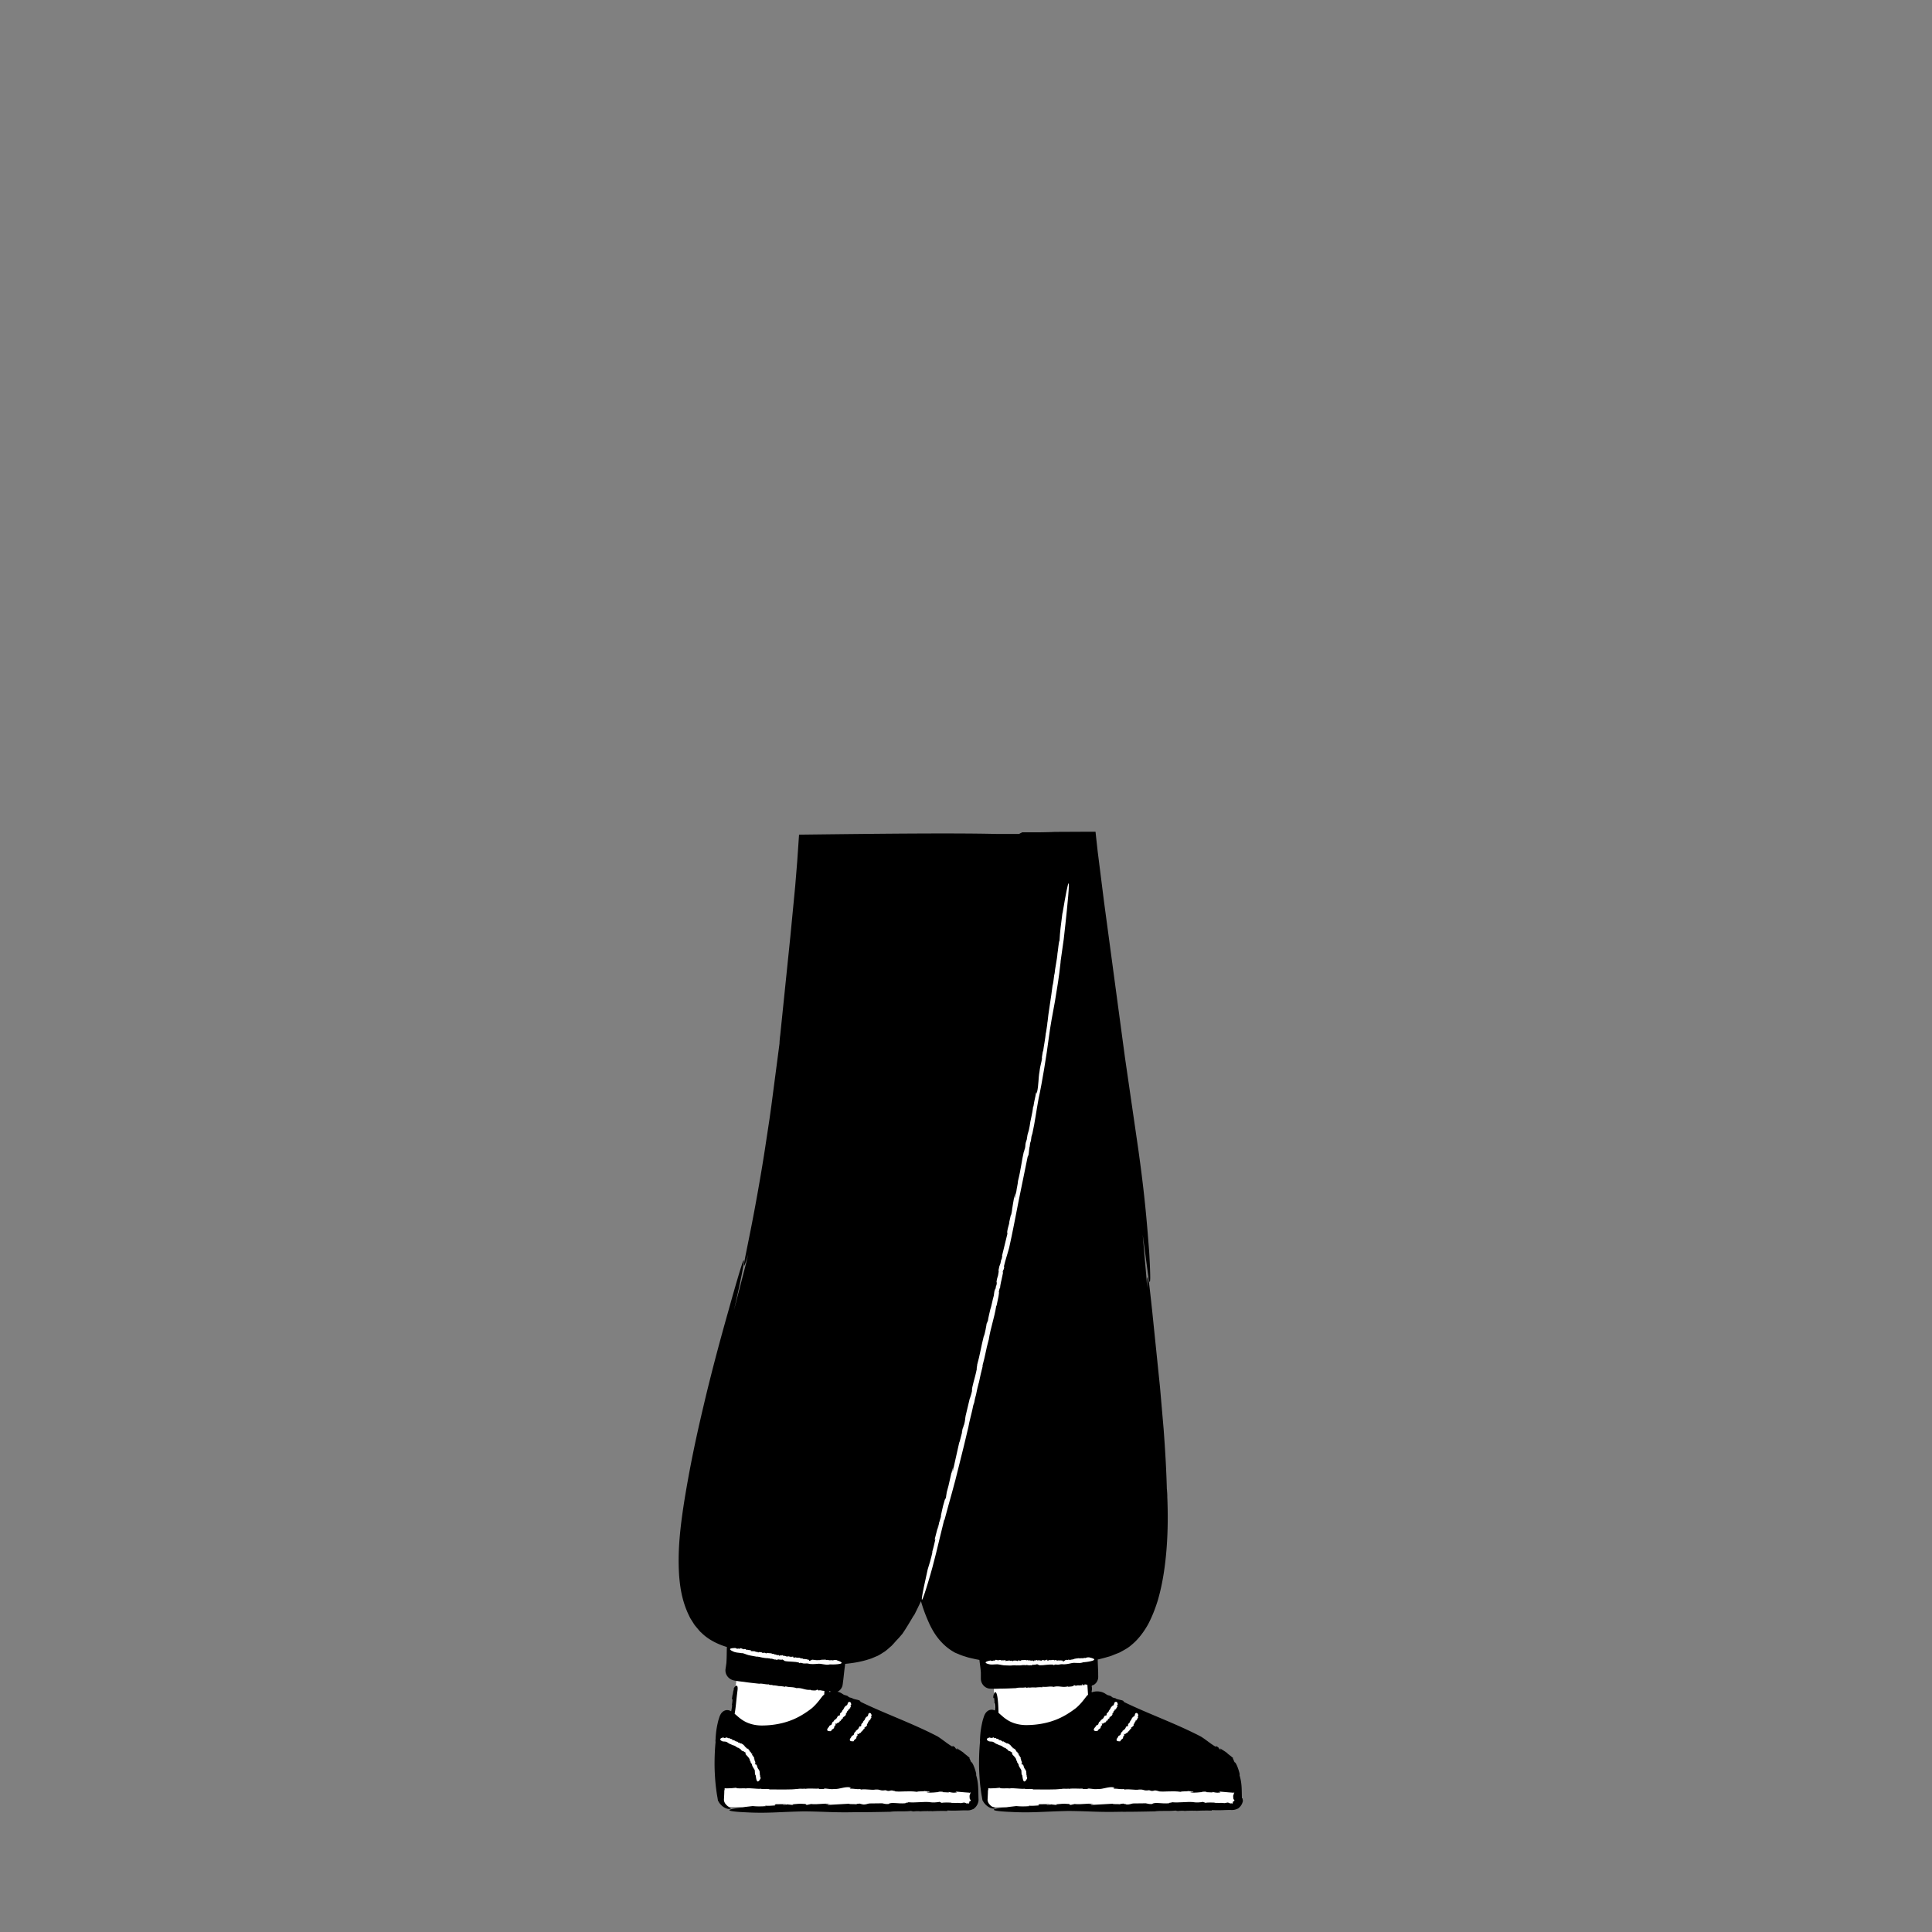 <svg xmlns="http://www.w3.org/2000/svg" xmlns:xlink="http://www.w3.org/1999/xlink" viewBox="0 0 480 480" xmlns:v="https://vecta.io/nano"><rect x="0" y="0" width="480" height="480" fill="#808080" stroke="none"/><path d="M247.18 428.08l-.37-12.37h23.62l.37 8.62c-.2 0-8.52 20.25-23.62 3.75zm-65.93.54l2.18-14.03 22.12 2.62-.6 12.3c-.1 0-11.9 18-23.7-.9z" fill="#fff"/><path d="M170.54 387.24l-.04 1.33c.04-.02.01-.36.04-1.33z"/><path d="M308.55 446.84l-.04-1.86c-.03-1.24-.1-2.52-.6-4.08.13.4.04-.2.08-.16-.33-1.47-1-3-1.26-2.9l-.25-.58-.15-.32c-.05-.13 0-.15-.01-.26-.05.04-.26-.14-.55-.4l-1-.77.34.2c-.66-.52-1.34-.93-2.03-1.35l.27.45c-1.03-.73-.12-.42-1.2-1l-.1.18c-1.5-.9-2.25-1.64-3.68-2.54-6.2-3.24-13.26-5.73-19.07-8.57l-.2-.25c-.03-.25-1.76-.4-1.9-.68l-.73-.2c-.18-.12-.57-.33-.2-.23-.64-.28-.67-.25-1.15-.4l-.63-.4c-.87-.53-2.12-.66-3.2-.28 0-.05-.01-.1-.01-.16 0 .05-.01.1-.01.17-.02.01-.03.01-.05.02v-.53l.07.13v-.95l-.07.13c.01-.2.04-.35.05-.5.18-.03.37-.1.55-.2.58-.37.97-1.05 1.02-1.73l.01-.25v-.15l-.01-.3v-.6l-.1-2.44-.02-.78c.83-.18 1.66-.4 2.5-.65.5-.12 1-.3 1.5-.52.5-.2 1-.38 1.5-.6.96-.54 1.97-1.03 2.8-1.77 1.74-1.4 3.1-3.22 4.2-5.16 1.04-1.97 1.84-4.04 2.48-6.16 1.22-4.25 1.82-8.63 2.15-12.93.32-4.3.33-8.55.16-12.63.01-.27-.01-.74-.04-1.15-.02-.2-.03-.4-.04-.53s-.02-.22-.03-.22c-.13-4.98-.43-9.96-.8-14.92l-.9-10.4-1.92-18.73c-.6-5.56-1-9.42-1.2-8.46-.05.3-.08 1.1-.07 2.48l-.18-2.46-.93-10.72 1.3 9.64c.4 2.72.54 2.5.57 1.02 0-1.5-.13-4.28-.28-6.68l-.35-4.43c-.66-8.1-1.42-14.2-2.32-20.67l-3.32-22.86-5.2-38.67-1.6-12.7-.43-3.9-.08-.77-.01-.1c-.02-.02-.06 0-.1-.01h-2.13l-1.67.01-6.27.03c-1.02.06-2.24.08-3.57.1l-4.5.01-.76.4h-5.72c-11.07-.27-31.9-.02-43.9.12l-5.04.06-.46 6.7-.5 6.13-1.2 12.47-2.52 24.55c-.05.28-.1.78-.13 1.2-.02.2-.03.4-.04.56-.01.14-.01.23 0 .23l-2.05 15.65-.44 3.14-1.18 7.78c-.96 6.2-2.32 13.82-3.47 19.63l-1.4 6.98c-.3 1.62-.4 2.4-.15 1.94.14-.3.45-1.15.9-2.63l-.66 2.7-2.88 11.14c2.9-12.65 2.8-13.86 1.98-11.36-1 3-3.3 11.3-3.3 11.3-2.34 8.27-4 14.57-5.64 21.32-1.6 6.75-3.3 13.9-5.03 24.06-1.5 8.92-2 14.7-1.62 20.64.24 2.95.7 6 2.17 9.3.2.4.38.82.6 1.24l.77 1.22c.24.43.57.8.9 1.2.35.38.64.82 1.06 1.16 1.52 1.53 3.62 2.7 6 3.46.12.04.24.07.36.1-.05 1.13-.01 2.28-.12 3.96l-.12.88-.06.4-.03.2c-.01.1-.03.2-.03.3-.03.9.45 1.7 1.08 2.13.32.22.68.38 1.08.46l.68.12c.48.08 1.02.15 1.7.22 1.27.2 2.63.33 3.87.47.62-.13 1.63.23 2.35.15l.25.16c.25-.03.54-.03.77.07l-.02.03c.37-.04.77.07.95.05l-.02.03.44.05-.08.04c.64-.01 1.28.08 1.84.2l-.03-.15c1.2.33 1.68.1 2.75.44l-.02.03c1.44-.18 2.15.57 3.63.4-.18.02.07.08.05.12.66.05 1.37.13 1.42-.15.48.07.38.14.43.26.01-.12.44-.12.8-.07l-.18.02.85.1-.04.9c-.2.16-.4.34-.56.55-.78 1.04-1.53 2-2.58 2.9-1.3 1-3.24 2.32-5.5 3.1-2.23.82-4.72 1.12-6.5 1.14-1.36.05-2.8-.18-4.07-.74-.64-.28-1.23-.66-1.8-1.1-.28-.23-.56-.47-.85-.73-.13-.1-.25-.22-.4-.33.33-1.83.37-3.2.7-5.72.3-2.3-.96-.84-1-.33.05-.27.08-.18.1-.06-.04.25-.13.38-.13.57l-.1.01c.1-.08 0 .66.02.75-.1.13 0-.4-.04-.46l-.22 1.48c-.01.54.1-.08.15.18-.05.47-.06.93-.2 1.45l.1-.16c-.06.72-.13 1.2-.25 1.67-.45-.26-.93-.38-1.42-.24-.5.14-.92.5-1.2 1-.14.23-.25.5-.33.77l-.17.53c-.1.33-.18.67-.25 1-.3 1.32-.45 2.63-.5 3.9-.05.18-.02.64 0 .64-.16 1.67-.24 3.34-.25 5.02 0 0-.03 1.52.1 3.5.06 1 .15 2.1.3 3.2.07.55.14 1.1.23 1.6.04.26.1.5.13.76.03.17.06.33.08.5.1.16.2.34.27.46.6.92 1.47 1.44 2.1 1.58.64.13.9-.01.76-.13-.1-.1-.4-.2-.76-.5.25.12.5.2.8.23l3.6-.01c-8.9.95.1 1.28.1 1.28 5.38.3 8.15-.1 14.55-.23 5.63.06 7.12.33 12.95.2 2.78.02 5.75-.05 8.47-.1 1.3-.2 3.57-.01 5.1-.2l.6.12c.53-.06 1.14-.1 1.67-.04l-.03.03c.8-.1 1.67-.04 2.06-.1l-.03.04.96-.02-.16.05c1.37-.1 2.78-.1 4.03-.07l-.1-.14c1.33.08 2.24.04 3.12.01a28.972 28.972 0 0 1 1.34-.03c.26-.01.4.02.85 0 .4-.03.8-.14 1.2-.35l-.03.06c.48-.33.84-.76 1.07-1.24.1-.25.2-.5.23-.76.04-.25.02-.56.01-.7l-.04-1.86c-.03-1.24-.1-2.52-.6-4.08.13.4.04-.2.08-.16-.33-1.47-1-3-1.26-2.9l-.25-.58c-.08-.16-.13-.25-.15-.32-.05-.13 0-.15-.01-.26-.05.04-.26-.14-.55-.4-.3-.23-.65-.52-1-.77l.34.2c-.66-.52-1.34-.93-2.03-1.35l.27.45c-1.03-.73-.12-.42-1.2-1l-.1.18c-1.5-.9-2.25-1.64-3.68-2.54-6.2-3.24-13.26-5.73-19.07-8.57l-.2-.25c-.03-.25-1.76-.4-1.9-.68l-.73-.2c-.18-.12-.57-.33-.2-.23-.64-.28-.67-.25-1.15-.4l-.63-.4c-.3-.18-.64-.3-1-.38.03-.01.06-.01.1-.03.62-.3 1.08-.94 1.2-1.62.08-.5.1-.83.17-1.27l.27-2.43.2-1.56c1.66-.16 3.55-.43 5.44-1 .37-.12.75-.22 1.12-.36l1.1-.47c.74-.26 1.4-.76 2.08-1.17.65-.44 1.18-.97 1.74-1.44.5-.5.94-1.03 1.37-1.5.48-.46.88-.98 1.32-1.47 1-1.43 2.02-3.2 2.9-4.67v.1c.6-1.14 1.17-2.37 1.7-3.45.02-.05.04-.1.06-.14.48 1.7 1.1 3.4 1.87 5.13.55 1.24 1.25 2.6 2.25 3.9s2.32 2.6 3.98 3.55c.4.27.86.4 1.3.6.45.2.9.36 1.35.5.45.13.9.3 1.37.4l1.4.32c.33.07.67.12 1 .2.1.88.26 1.84.36 3.12v1.64c.02.27.07.54.17.8.4.96 1.3 1.68 2.55 1.57l-.17.01c.64.03 1.35.03 2.34-.02 1.28.01 2.64-.07 3.88-.12.6-.22 1.64-.02 2.34-.2l.27.12c.24-.06.52-.1.77-.05l-.01.03c.36-.1.77-.05.95-.1v.04l.44-.02-.07.05a8.346 8.346 0 0 1 1.85-.08l-.05-.14c1.22.15 1.67-.16 2.77.02l-.01.04c1.4-.4 2.2.23 3.64-.15-.18.05.08.07.06.1.66-.05 1.37-.08 1.37-.37.48 0 .4.08.46.2 0-.12.4-.18.8-.2l-.17.05 1.08-.06-.2-.23c.57.06.15.3.7.22l-.01-.2c.27.01.5.06.72.1l.12 1.87c.01.2.03.4.04.6-.14.13-.28.26-.4.4-.78 1.04-1.53 2-2.58 2.9-1.3 1-3.24 2.32-5.5 3.1-2.23.82-4.72 1.12-6.5 1.14-1.36.05-2.8-.18-4.07-.74-.64-.28-1.23-.66-1.8-1.1-.28-.23-.56-.47-.85-.73-.17-.14-.33-.3-.54-.46-.16-7.65-1.35-4.75-1.3-3.84.1.5.1-.1.18.14.03.45.1.88.07 1.4l.08-.16c.1.8.1 1.3.03 1.85-.38-.17-.78-.23-1.2-.12-.5.14-.92.5-1.2 1-.14.23-.25.5-.33.77l-.17.53c-.1.33-.18.67-.25 1-.3 1.32-.45 2.63-.5 3.9-.05.18-.02.64 0 .64-.16 1.67-.24 3.34-.25 5.02 0 0-.03 1.52.1 3.5.06 1 .15 2.1.3 3.2.07.55.14 1.1.23 1.6.04.26.1.5.13.76.03.17.06.33.08.5.1.16.2.34.27.46.6.92 1.47 1.44 2.1 1.58.64.13.9-.01.76-.13-.1-.1-.4-.2-.76-.5.25.12.5.2.8.23l3.6-.01c-8.9.95.1 1.28.1 1.28 5.38.3 8.15-.1 14.55-.23 5.63.06 7.12.33 12.95.2 2.78.02 5.75-.05 8.47-.1 1.3-.2 3.57-.01 5.1-.2l.6.12c.53-.06 1.14-.1 1.67-.04l-.03.03c.8-.1 1.67-.04 2.06-.1l-.03.04.96-.02-.16.05c1.37-.1 2.78-.1 4.03-.07l-.1-.14c1.33.08 2.24.04 3.12.01a28.972 28.972 0 0 1 1.34-.03c.26-.01.4.02.85 0 .4-.03.8-.14 1.2-.35l-.03.06c.48-.33.84-.76 1.07-1.24.1-.25.2-.5.23-.76-.06-.22-.08-.52-.1-.65zM206.03 420.1c.16.06.3.12.46.2-.16.02-.33.04-.5.08l.03-.27z"/><g fill="#fff"><use xlink:href="#B"/><path d="M180.5 432.77c.46.23.52.42 1.03.58l.7.3c.16-.05.28.16.45.13l.01.1c.06-.01.12 0 .14.06l-.01.02c.1-.01.14.06.18.06v.02l.08.04-.03.02c.13.02.24.08.32.17l.04-.08c.15.2.3.12.42.34l-.02.02c.37-.02.24.38.6.4-.04 0-.02.04-.03.06.1.06.23.14.34.02.07.07.02.1-.02.15.05-.06.13-.02.2.03h-.04l.17.13.07-.13c.05.1-.1.14 0 .2l.08-.08c.1.13.03.3.05.48.36.48.96.86 1.06 1.5l-.06.06c-.1.07.25.05.15.13l.08.03c-.01.03-.02.08-.06.06.02.06.04.05.1.07l-.04.1c.06.25.3.37.37.63-.01.35.35.84.54 1.14.35.4.02 1.08.33 1.5-.01.02.04.05.05.05l.06.44s.07.52.2.84c.06.16.15.26.3.24.14-.01.36-.2.6-.67l.03.01c.04-.28.03-.46-.14-.62.17-.06-.02-.22.02-.3h.01c-.16-.14.04-.35-.1-.48.01 0 .06-.01.07.03-.05-.1-.12-.25-.03-.28-.1-.26-.16-.64-.37-.76h.03c-.13-.06-.06-.12-.14-.2.01-.01.01-.02.02-.02-.14-.07-.12-.3-.2-.36l.06-.03-.1-.2.02.08c-.18.04.05-.2-.12-.3-.03-.15-.46-.12-.44-.3-.1-.03.15 0 .05-.07.1-.04.08.02.13-.04-.08-.08.02-.2-.1-.3l.07-.04c-.2-.1-.05-.33-.22-.37-.13-.13.15-.2-.07-.3l.06-.1c-.02-.08-.13.01-.13-.1.06-.03-.01-.12.07-.1-.01-.22-.32-.28-.3-.6-.14.01-.15-.14-.25-.13.04-.03-.14-.23.04-.17.02.01.03.03.01.04l.07-.02c.03-.2-.22-.2-.3-.34.01.05.04.1-.02.1l-.07-.12.07-.01c-.03-.07-.06-.13-.1-.2l-.04.07c-.03-.1.04-.2-.1-.24-.08 0-.02.14-.1.07-.05-.14-.1-.35-.22-.5-.05.07-.08.03-.13.01l.05-.05c-.2-.06.07-.16-.12-.24l.05-.02-.15.07c-.22-.01.05-.17-.23-.16.06.04-.1.14-.13.06l.07-.04c-.05-.02-.08-.01-.1-.05.05-.01.08-.07.02-.1l.1-.03-.2.01c-.03-.13-.22-.16-.2-.27 0 0-.14-.2-.25-.13.08-.02 0-.13.08-.17-.1.02-.27-.03-.28-.14h.02c-.16-.22-.42-.17-.55-.38-.04.08-.12-.03-.15.08-.26-.03-.24-.42-.5-.18-.1-.04-.07-.13-.1-.18h.03c-.2-.07-.24-.1-.36-.18-.08-.01-.17.13-.26.03.07-.03.01-.05-.03-.07.03.01.05-.01.01-.08-.02.01-.04.02-.05.02 0 0 0-.01.01-.01-.08-.02-.08.01-.05.03-.01.01-.01.02-.01.04-.04-.1-.2-.1-.17-.2-.23-.1-.44-.06-.64-.1 0-.06.07-.1.13-.08l-.14-.04c.03-.07.1-.01.14 0-.1-.2-.38-.03-.52-.22l-.06.04c-.01.03-.07.06-.1.06 0-.08.06-.15-.03-.18-.05-.1-.22-.06-.33-.05.05.03.02.06-.01.08-.05-.02-.05-.1-.1-.08l.03-.1c-.01.1-.16.05-.2.08 0-.08.1-.03.12-.08l-.3-.1c-.12.03-.01.1-.1.15-.1-.01-.2.02-.3-.07v.1c-.2 0-.28-.03-.37-.15-.73.14-.82.38-.77.54.04.16.26.28.26.28.37.3.68.13 1.25.27zm29.98-9.17c-.23.2-.4.16-.57.45-.1.1-.2.26-.27.38.05.14-.13.15-.1.28h-.08c.01.05.01.1-.04.08l-.01-.01c.01.07-.04.08-.04.12l-.01-.02-.03.05-.02-.03c-.01.1-.05.16-.12.2l.07.05c-.17.05-.07.2-.24.23l-.01-.02c.07.28-.3.1-.24.37-.01-.03-.04-.02-.05-.04-.03.08-.08.15.05.26-.04.04-.07 0-.13-.04.06.05.05.1.02.14l-.01-.03-.06.1.12.07c-.08.03-.14-.1-.16-.03l.1.08c-.08.06-.25-.02-.38 0-.3.26-.32.76-.7.9l-.08-.05c-.1-.08.08.2-.02.13l.02.07c-.02-.01-.06 0-.07-.04-.03.03-.01.04 0 .1l-.1-.02c-.14.07-.1.27-.24.37-.25.04-.37.4-.43.62-.04.34-.65.27-.68.64-.02 0-.01.04.01.05l-.2.2s-.9.97.57.9h.02c.15-.07.22-.13.18-.3.14.1.1-.08.16-.07l.01.01c-.04-.16.2-.07.17-.2.01.01.04.04.03.06.02-.06.05-.15.13-.1.08-.13.25-.26.2-.44l.02.02c-.05-.1.03-.07.03-.15.01.01.02.01.02.01-.04-.12.1-.14.1-.2l.05.04.07-.1h-.04c-.13-.13.15.01.1-.14.07-.05-.18-.37-.06-.38-.04-.1.08.12.07.03.07.06.03.06.1.1 0-.07.14-.01.14-.1l.06.05c-.04-.16.2-.07.13-.2.02-.1.2.1.17-.08l.1.04c.04-.02-.07-.1 0-.1.05.04.08-.01.1.05.15-.02.04-.26.26-.26-.07-.1.03-.1-.03-.2.04.03.1-.1.14.03 0 .01-.01.02-.02.01l.05.06c.16.03.04-.16.1-.2-.03 0-.05.03-.07-.02l.06-.05.04.05.1-.06-.07-.04c.07-.02.18.05.14-.06-.03-.06-.1-.03-.1-.1.1-.02.22-.06.3-.1-.07-.05-.05-.07-.05-.1l.06.05c-.01-.14.15.08.15-.05l.03.04-.1-.12c-.05-.16.15.06.06-.14-.02.04-.14-.1-.08-.1l.05.06c.01-.03-.01-.06.01-.06.02.04.07.07.1.04l.05.08-.05-.14c.1.01.08-.13.17-.08 0 0 .12-.06.05-.16.04.06.1.03.15.1-.04-.08-.03-.2.06-.16h0c.16-.05.07-.26.23-.3-.07-.05.01-.07-.1-.13 0-.17.33-.03.1-.3.02-.06.1 0 .14-.01v.02c.05-.1.07-.13.13-.2 0-.05-.12-.16-.04-.2.03.06.04.03.06.01 0 .02.01.04.07.04-.01-.02-.02-.03-.02-.04 0 0 .01 0 .01.01.01-.05-.01-.06-.03-.05-.01-.01-.02-.01-.03-.02.1.02.08-.1.17-.04.07-.12.05-.27.1-.4.05.03.07.08.07.12l.04-.08c.06.05 0 .07 0 .1.16.01.03-.24.2-.25l-.03-.06h.01c-.03-.02-.04-.07-.04-.1.06.03.12.1.16.06.08.01.06-.12.07-.2-.03.02-.05-.02-.06-.04.02-.02.08.01.07-.03l.07.06c-.07-.05-.02-.12-.05-.15.06.03.02.07.05.1.07-.1.03-.05.1-.14-.01-.1-.08-.05-.12-.13.02-.05 0-.14.1-.14l-.08-.04c.02-.12.06-.16.17-.15-.03-1-.6-.73-.6-.73-.32.1-.23.38-.4.7zm5.12 2.74c-.2.2-.4.16-.52.44-.1.1-.17.25-.24.37.06.13-.1.15-.08.27l-.08-.02c.01.04.01.08-.04.08l-.02-.01c.02.07-.04.08-.03.1l-.02-.01-.02.04-.02-.03c0 .1-.04.15-.1.18l.07.05c-.16.05-.05.2-.22.22l-.02-.01c.08.27-.28.1-.2.36-.01-.03-.04-.02-.06-.04-.03.07-.07.14.07.25-.04.04-.07 0-.13-.03.06.05.05.1.03.14l-.01-.03-.06.1.13.07c-.07.03-.15-.1-.16-.02l.1.07c-.07.06-.25-.01-.37 0-.26.25-.27.74-.64.87l-.08-.04c-.1-.07.1.2-.01.13l.02.07c-.02-.01-.06 0-.07-.04-.03.02-.01.04 0 .08l-.1-.02c-.14.07-.1.26-.2.36-.24.04-.33.4-.38.6-.02.33-.62.26-.62.62-.02 0 0 .04.01.05l-.17.2s-.8.94.6.87l.02.02c.14-.07.2-.13.16-.3.14.1.1-.08.15-.07h.01c-.05-.15.2-.07.15-.2.01.01.04.04.04.06.02-.06.04-.15.12-.1.07-.13.23-.26.16-.43l.02.02c-.05-.1.03-.06.02-.14.01.01.02.01.02.01-.05-.1.1-.14.08-.2l.05.04.06-.1-.04.02c-.13-.13.14 0 .1-.13.07-.05-.2-.36-.08-.37-.04-.08.1.1.07.03.08.06.03.06.1.1 0-.07.13-.01.13-.1l.06.04c-.05-.16.18-.07.12-.2.01-.1.2.1.16-.08l.1.03c.04-.02-.08-.1-.01-.1.05.04.08-.01.1.04.14-.02.02-.25.24-.26-.08-.1.02-.1-.04-.18.04.03.1-.1.14.03 0 .01-.01.02-.02.01l.05.05c.16.03.03-.16.1-.2-.03 0-.05.03-.07-.02l.05-.05.04.05.1-.06-.07-.04c.06-.02.18.05.13-.06-.03-.06-.1-.03-.1-.08.08-.02.2-.06.28-.1-.07-.05-.06-.06-.05-.1l.06.04c-.02-.14.15.08.14-.05l.04.04-.1-.12c-.06-.16.15.06.05-.14-.01.04-.14-.1-.1-.1l.05.05c0-.03-.01-.05.01-.06.02.04.08.07.1.03l.06.08-.06-.14c.1.01.07-.12.17-.08 0 0 .1-.06.04-.15.04.06.1.03.15.1-.04-.07-.04-.18.05-.16v.01c.15-.05.05-.25.2-.28-.07-.05 0-.07-.1-.13-.01-.16.32-.04.08-.28.02-.06.1 0 .14-.01v.02c.04-.1.06-.13.1-.18 0-.05-.12-.15-.05-.2.04.06.04.03.06.01 0 .02.01.04.07.04-.01-.02-.02-.03-.02-.04 0 0 .01 0 .01.01.01-.05-.01-.05-.03-.04-.01-.01-.02-.01-.04-.02.1.02.07-.1.16-.04.06-.12.03-.26.07-.37.05.03.07.08.07.1l.03-.07c.06.05.01.06.01.1.16.01.02-.23.18-.24l-.04-.06h.01c-.03-.02-.05-.07-.05-.1.06.03.13.1.16.06.08.01.05-.1.05-.18-.03.02-.05-.02-.06-.04.01-.02.08.01.07-.03l.08.06c-.08-.05-.03-.1-.06-.15.06.03.02.07.06.1l.1-.13c-.02-.1-.08-.05-.12-.12.02-.05 0-.13.08-.14l-.08-.04c.01-.1.05-.15.16-.15-.1-.98-.64-.7-.64-.7-.27.14-.16.4-.32.7zm31.14 6.43c.46.23.52.42 1.03.58l.7.3c.16-.05.28.16.45.13l.01.1c.06-.01.12 0 .14.06l-.01.02c.1-.01.14.06.18.06l-.01.02.08.04-.03.02c.13.02.24.08.32.17l.04-.08c.15.2.3.12.42.34l-.02.02c.37-.02.24.38.6.4-.04 0-.02.04-.03.06.1.06.23.14.34.02.07.07.02.1-.02.15.05-.06.13-.02.2.03h-.04l.17.13.07-.13c.05.1-.1.14 0 .2l.08-.08c.1.13.03.3.05.48.36.48.96.86 1.06 1.5l-.06.06c-.1.07.25.05.15.13l.08.03c-.01.03-.02.08-.06.06.02.06.04.05.1.07l-.04.1c.06.25.3.37.37.63-.01.35.35.84.54 1.14.35.4.02 1.08.33 1.5-.01.02.04.05.05.05l.06.44s.07.52.2.84c.06.16.15.26.3.24.14-.01.36-.2.6-.67l.03.01c.04-.28.03-.46-.14-.62.17-.06-.02-.22.02-.3h.01c-.16-.14.04-.35-.1-.48.01 0 .06-.01.07.03-.05-.1-.12-.25-.03-.28-.1-.26-.16-.64-.37-.76h.03c-.13-.06-.06-.12-.14-.2.01-.01.01-.02.02-.02-.14-.07-.12-.3-.2-.36l.06-.03-.1-.2.02.08c-.18.04.05-.2-.12-.3-.03-.15-.46-.12-.44-.3-.1-.03.15 0 .05-.07.1-.04.08.02.13-.04-.08-.08.02-.2-.1-.3l.07-.04c-.2-.1-.05-.33-.22-.37-.13-.13.15-.2-.07-.3l.06-.1c-.02-.08-.13.01-.13-.1.06-.03-.01-.12.07-.1-.01-.22-.32-.28-.3-.6-.14.01-.15-.14-.25-.13.04-.03-.14-.23.04-.17.02.01.03.03.01.04l.07-.02c.03-.2-.22-.2-.3-.34.01.05.04.1-.02.1l-.07-.12.07-.01c-.03-.07-.06-.13-.1-.2l-.04.07c-.03-.1.04-.2-.1-.24-.08 0-.02.14-.1.07-.05-.14-.1-.35-.22-.5-.05.07-.08.03-.13.01l.05-.05c-.2-.06.07-.16-.12-.24l.05-.02-.15.07c-.22-.01.05-.17-.23-.16.06.04-.1.14-.13.06l.07-.04c-.05-.02-.08-.01-.1-.05.05-.01.08-.07.02-.1l.1-.03-.2.01c-.03-.13-.22-.16-.2-.27 0 0-.14-.2-.25-.13.08-.02 0-.13.08-.17-.1.02-.27-.03-.28-.14h.02c-.16-.22-.42-.17-.55-.38-.04.08-.12-.03-.15.08-.26-.03-.24-.42-.5-.18-.1-.04-.07-.13-.1-.18h.03c-.2-.07-.24-.1-.36-.18-.08-.01-.17.13-.26.03.07-.03.01-.05-.03-.07.03.01.05-.01.01-.08-.02.01-.04.02-.05.02 0 0 0-.01.01-.01-.08-.02-.08.01-.05.03-.01.01-.01.02-.01.04-.04-.1-.2-.1-.17-.2-.23-.1-.44-.06-.64-.1 0-.06.07-.1.13-.08l-.14-.04c.03-.07.1-.01.14 0-.1-.2-.38-.03-.52-.22l-.06.04h-.01c-.01.03-.07.06-.1.06 0-.08.06-.15-.03-.18-.05-.1-.22-.06-.33-.05.05.03.02.06-.01.08-.05-.02-.05-.1-.1-.08l.03-.1c-.01.1-.16.05-.2.08 0-.08.1-.03.12-.08l-.3-.1c-.12.03-.01.1-.1.15-.1-.01-.2.02-.3-.07l.01.1c-.2 0-.28-.03-.37-.15-.73.14-.82.38-.77.54.04.16.26.28.26.28.37.3.68.13 1.25.27z"/><path d="M276.72 423.6c-.23.2-.4.16-.57.45-.1.1-.2.26-.27.38.05.14-.13.15-.1.28h-.08c.01.05.01.1-.04.08l-.01-.01c.01.07-.04.08-.04.12v-.02l-.03.05-.02-.03c-.01.1-.05.16-.12.2l.07.05c-.17.05-.07.2-.24.23l-.01-.02c.07.28-.3.1-.24.37-.01-.03-.04-.02-.05-.04-.03.08-.08.15.05.26-.04.04-.07 0-.13-.04.06.05.05.1.02.14V426l-.06.1.12.07c-.08.03-.14-.1-.16-.03l.1.08c-.08.06-.25-.02-.38 0-.3.26-.32.76-.7.9l-.08-.05c-.1-.08.08.2-.02.13v.07c-.02-.01-.06 0-.07-.04-.03.03-.01.04 0 .1l-.1-.02c-.14.07-.1.27-.24.37-.25.04-.37.4-.43.62-.04.34-.65.27-.68.64-.02 0-.01.04.01.05l-.2.2s-.9.97.57.9h0c.15-.07.22-.13.18-.3.14.1.1-.08.16-.07l.01.01c-.04-.16.2-.07.17-.2.01.01.04.04.03.06.02-.06.05-.15.13-.1.08-.13.25-.26.2-.44l.02.02c-.05-.1.03-.07.03-.15.01.01.02.01.02.01-.04-.12.1-.14.1-.2l.05.04.07-.1h-.04c-.13-.13.15.01.1-.14.07-.05-.18-.37-.06-.38-.04-.1.08.12.07.03.07.06.03.06.1.1 0-.07.14-.01.14-.1l.06.05c-.04-.16.2-.07.13-.2.02-.1.2.1.17-.08l.1.04c.04-.02-.07-.1 0-.1.05.04.08-.01.1.05.15-.02.04-.26.26-.26-.07-.1.03-.1-.03-.2.04.03.1-.1.14.03 0 .01-.01.02-.02.01l.05.06c.16.03.04-.16.1-.2-.03 0-.05.03-.07-.02l.06-.05.04.05.1-.06-.07-.04c.07-.02.18.05.14-.06-.03-.06-.1-.03-.1-.1.1-.02.22-.06.3-.1-.07-.05-.05-.07-.05-.1l.06.05c-.01-.14.15.08.15-.05l.03.04-.1-.12c-.05-.16.15.06.06-.14-.02.04-.14-.1-.08-.1l.05.06c.01-.03-.01-.06.01-.06.02.04.07.07.1.04l.05.08-.05-.14c.1.01.08-.13.17-.08 0 0 .12-.06.05-.16.04.06.1.03.15.1-.04-.08-.03-.2.06-.16h0c.16-.05.07-.26.23-.3-.07-.05.01-.07-.1-.13 0-.17.33-.03.1-.3.02-.06.1 0 .14-.01v.02c.05-.1.07-.13.13-.2 0-.05-.12-.16-.04-.2.03.06.04.03.06.01 0 .02.01.04.07.04-.01-.02-.02-.03-.02-.04 0 0 .01 0 .01.01.01-.05-.01-.06-.03-.05-.01-.01-.02-.01-.03-.02.1.02.08-.1.17-.04.07-.12.05-.27.1-.4.05.03.07.08.07.12l.04-.08c.06.05 0 .07 0 .1.16.01.03-.24.2-.25l-.03-.06h.01c-.03-.02-.04-.07-.04-.1.06.03.12.1.16.06.08.01.06-.12.07-.2-.03.02-.05-.02-.06-.04.02-.02.08.01.07-.03l.07.06c-.07-.05-.02-.12-.05-.15.06.03.02.07.05.1.07-.1.03-.05.1-.14-.01-.1-.08-.05-.12-.13.02-.05 0-.14.1-.14l-.08-.04c.02-.12.06-.16.17-.15-.03-1-.6-.73-.6-.73-.32.1-.23.38-.4.7zm5.12 2.74c-.2.2-.4.16-.52.44-.1.1-.17.25-.24.37.06.13-.1.15-.08.27l-.08-.02c.01.04.01.08-.04.08l-.02-.01c.02.07-.04.08-.03.1l-.02-.01v.04-.03c0 .1-.04.15-.1.18l.07.05c-.16.05-.05.2-.22.22l-.02-.01c.08.27-.28.1-.2.36-.01-.03-.04-.02-.06-.04-.03.07-.07.14.07.25-.04.04-.07 0-.13-.03.06.05.05.1.03.14v-.03l-.06.1.13.07c-.07.03-.15-.1-.16-.02l.1.07c-.07.06-.25-.01-.37 0-.26.25-.27.74-.64.87l-.08-.04c-.1-.07.1.2-.01.13v.07c-.02-.01-.06 0-.07-.04-.03.02-.01.04 0 .08l-.1-.02c-.14.07-.1.26-.2.36-.24.04-.33.4-.38.6-.02.33-.62.26-.62.62-.02 0 0 .04.01.05l-.17.2s-.8.94.6.87v.02c.14-.07.2-.13.16-.3.14.1.1-.08.15-.07h.01c-.05-.15.2-.07.15-.2.01.01.04.04.04.06.02-.06.04-.15.12-.1.07-.13.23-.26.16-.43l.02.02c-.05-.1.03-.06.02-.14.01.01.02.01.02.01-.05-.1.1-.14.08-.2l.05.04.06-.1-.04.02c-.13-.13.14 0 .1-.13.07-.05-.2-.36-.08-.37-.04-.08.1.1.07.03.08.06.03.06.1.1 0-.07.13-.01.13-.1l.06.04c-.05-.16.18-.07.12-.2.01-.1.2.1.16-.08l.1.03c.04-.02-.08-.1-.01-.1.05.04.08-.01.1.04.14-.02.02-.25.24-.26-.08-.1.02-.1-.04-.18.04.03.1-.1.14.03 0 .01-.01.02-.02.01l.05.05c.16.03.03-.16.1-.2-.03 0-.05.03-.07-.02l.05-.05.04.05.1-.06-.07-.04c.06-.02.18.05.13-.06-.03-.06-.1-.03-.1-.08.08-.02.2-.06.28-.1-.07-.05-.06-.06-.05-.1l.06.04c-.02-.14.15.08.14-.05l.04.04-.1-.12c-.06-.16.15.06.05-.14-.01.04-.14-.1-.1-.1l.05.05c0-.03-.01-.05.01-.06.02.04.08.07.1.03l.06.08-.06-.14c.1.01.07-.12.17-.08 0 0 .1-.06.04-.15.04.06.1.03.15.1-.04-.07-.04-.18.05-.16v.01c.15-.05.05-.25.2-.28-.07-.05 0-.07-.1-.13-.01-.16.32-.04.08-.28.02-.06.1 0 .14-.01l.01.02c.04-.1.06-.13.1-.18 0-.05-.12-.15-.05-.2.04.06.04.03.06.01 0 .02.01.04.07.04-.01-.02-.02-.03-.02-.04 0 0 .01 0 .01.01.01-.05-.01-.05-.03-.04-.01-.01-.02-.01-.04-.02.1.02.07-.1.16-.04.06-.12.03-.26.07-.37.05.03.07.08.07.1l.03-.07c.06.05.01.06.01.1.16.01.02-.23.18-.24l-.04-.06h.01c-.03-.02-.05-.07-.05-.1.06.03.13.1.16.06.08.01.05-.1.05-.18-.03.02-.05-.02-.06-.04.01-.02.08.01.07-.03l.08.06c-.08-.05-.03-.1-.06-.15.06.03.02.07.06.1l.1-.13c-.02-.1-.08-.05-.12-.12.02-.05 0-.13.08-.14l-.08-.04c.01-.1.05-.15.16-.15-.1-.98-.64-.7-.64-.7-.27.14-.17.4-.32.7zm-46.8-54.47l.15-.44c-.02 0-.06.1-.15.44zm24.77-115.2v-.1.1zm-19.23 97.92c0 .01 0 .02-.01.02-.01.04-.01.08-.02.12l.03-.14z"/><path d="M234.66 377.6c1.6-6.03 2.18-7.6 3.7-13.88.78-2.98 1.52-6.2 2.22-9.12.22-1.42.94-3.84 1.24-5.5l.22-.62c.1-.58.23-1.25.4-1.8l.01.04c.15-.86.4-1.8.48-2.24l.01.04.24-1.03-.01.18c.3-1.5.65-3.02 1-4.35l-.1.1c.78-2.85.85-3.94 1.55-6.5l.01.04c.53-3.33 1.34-5.15 1.9-8.58-.07.43.1-.17.1-.13.34-1.56.7-3.23.52-3.3.25-1.14.25-.9.35-1.05-.07-.01.1-1 .3-1.9l-.06.4.53-2.55-.25.47c.33-1.34.24-.3.5-1.6h-.12c.43-1.86.84-2.92 1.32-4.7.84-3.75 1.57-7.67 2.33-11.52l2.27-11.12.15-.3c.15-.1.2-1.97.36-2.22l.1-.83c.07-.23.2-.7.13-.3.15-.75.13-.78.2-1.33l.24-.8c.66-2.97.95-5.54 1.54-8.68.84-3.75 2-10.88 2.52-15 .37-2.9.95-6 1.54-9.14.53-3.14 1.04-6.3 1.35-9.28.04-.2.07-.7.06-.7l.77-5.43s3.06-26.4-.3-6.46l-.01-.14c-.4 2.97-.63 4.84-.73 6.9-.22.3-.36 2.44-.5 3.12v-.07c-.12 1.83-.63 3.7-.76 5.47 0-.07-.05-.1.01-.52-.16 1.27-.36 3.02-.47 3.1-.36 3.04-1.12 7.26-1.27 9.22l-.01-.14c-.07 1.12-.2 1.43-.36 2.68-.02.07-.04.15-.05.14-.1 1.22-.55 3.52-.66 4.5l-.08.05-.38 2.4.17-.9c.14.34-.43 1.8-.62 3.54-.3 1.62-.2 3.36-.6 5.03-.06.82-.01-.73-.16.48-.1.02.04-.57-.1-.28-.17 1.2-.44 1.92-.64 3.38l-.08.05c-.2 1.92-.73 3.56-.86 4.85-.32 1.96-.47 1.27-.72 3.33l-.25.77c-.2.87 0 .65-.24 1.6-.05-.07-.3 1.2-.24.63-.52 2.16-.72 4.46-1.45 7.3-.01.65-.38 2.08-.4 2.56-.07.07-.6 2.9-.4 1.25.02-.14.07-.4.1-.37l-.03-.2c-.47 1.6-.54 3-.9 4.6.12-.47.25-1.1.2-.68l-.32 1.5v-.33l-.5 2.23.14-.3c-.27 1.1-.47 1.45-.62 2.7-.06.57.32-1.02.1.15l-1.34 5.5c.12-.16.01.35-.1.87l-.1.04c-.33 2-.32.7-.67 2.67v-.18l.04.55c-.24 1.8-.36.92-.6 2.94.16-.78.24-.33 0 .62l-.02-.26c-.1.53-.1.72-.2 1.07.03-.32-.07-.2-.22.6l.03-.54-.2 1.5c-.33 1.12-.65 2.94-.86 3.4 0 0-.6 2.43-.63 3.02.04-.5-.3.84-.28.43-.07.65-.43 2.54-.7 3.27v-.14c-.7 2.75-.97 4.76-1.67 7.22.1-.1-.25 1.2-.06.9-.5 2.6-1.33 4.63-1.22 5.63-.26 1.17-.4 1.37-.57 1.96l.05-.28-1.06 4.45c-.17.82-.04.98-.44 2.42.05-.48-.08.1-.2.65.08-.35.08-.46-.14.24-.01.1-.03.26-.06.4-.01 0-.02.03-.02.02-.2.9-.14.76-.03.34 0 .02.02-.01.07-.13-.3.92-.64 2.62-.77 2.7l-1.56 6.97c-.12.24-.03-.3.1-.96l-.4 1.6c-.07-.03.2-.93.3-1.43-.6 1.88-.87 3.97-1.55 6.2l-.06.48-.04.13c.03 0-.05.52-.13.85-.15.3-.15-.06-.43 1.05-.3.86-.6 2.5-.87 3.66.17-.62.16-.4.1-.13-.14.55-.3.86-.37 1.3l-.1.03c.14-.2-.28 1.47-.3 1.7-.15.3.17-.87.15-1.03l-.86 3.33c-.24 1.2.14-.2.07.4-.26 1.05-.46 2.1-.84 3.27l.18-.36c-.45 1.98-.8 3.15-1.22 4.45-3.34 14.78.07 3.32.07 3.32 1.73-5.7 2.3-8.72 4.02-15.6zm-49.12 32.26l.06.05c.01-.01-.01-.03-.06-.05zm17.82 2.57l.02-.01-.02.01zM188 411.6h-.03z"/><path d="M184.45 410.7c.93.27 1.14.48 2.13.64l1.43.26c.24-.08.6.12.88.07l.1.1c.1-.02.2-.02.3.03l-.01.02c.14-.03.3.03.36.02l-.01.02.16.02-.03.02c.24-.01.48.03.68.1v-.1c.43.18.63.03 1 .2l-.01.02c.55-.14.78.3 1.35.17-.07.02.02.05.01.07.25.01.5.04.54-.13.18.03.14.08.15.14.01-.07.17-.08.3-.06l-.07.02.4.04-.06-.15c.2.07.03.18.23.18l.01-.12c.3.07.43.26.7.4 1.17.22 2.47.07 3.55.4l.04.1c.01.13.32-.16.35-.03l.13-.04c.03.03.1.06.04.08.12.01.12-.01.2-.04l.12.1c.46.1.87-.02 1.36.05.58.22 1.7.13 2.35.07.9-.13 1.95.38 2.88.18.03.02.1-.02.1-.04l.85.02s1.03-.01 1.66-.14c.64-.13.86-.4-.7-.9l.02-.03c-.46-.06-.74-.07-1.06.08-.05-.17-.38-.01-.48-.07v-.01c-.28.13-.57-.12-.84-.01.01-.01.02-.06.08-.06-.2.02-.46.05-.48-.05-.47.01-1.12-.03-1.42.1l.02-.03c-.18.1-.22 0-.42.05-.01-.01-.02-.02-.02-.03-.2.1-.54-.01-.7.03l-.01-.07h-.37.14c-.06.18-.27-.13-.55-.03-.25-.03-.54.35-.8.23-.13.08.12-.13-.07-.08 0-.1.1-.05.05-.13-.2.03-.3-.12-.52-.08v-.08c-.3.1-.55-.14-.75-.03-.3.04-.18-.24-.5-.12l-.1-.1c-.13-.03-.1.1-.25.05.02-.06-.18-.07-.1-.12-.33-.14-.7.06-1.13-.15-.1.1-.33.01-.4.1-.01-.05-.45-.06-.18-.15.02-.01.06 0 .06.02l.04-.07c-.24-.16-.47.02-.72-.03.07.03.17.04.1.08l-.23-.04.06-.05-.34-.08.04.08c-.16-.06-.2-.2-.4-.12-.1.05.15.12-.04.12l-.83-.27c.01.1-.06.08-.15.08v-.08c-.32.06-.1-.18-.4-.14l.03-.05-.1.14c-.3.1-.12-.18-.46-.02.12.01.03.17-.1.12l.05-.07c-.08 0-.12.03-.17 0 .05-.03.04-.1-.08-.1l.1-.08-.25.1c-.16-.1-.46-.05-.5-.16 0 0-.37-.1-.47-.02.1-.05-.12-.12-.04-.2-.1.06-.4.07-.5-.03v-.01c-.4-.16-.75-.02-1.12-.18 0 .1-.2.01-.16.12-.42.03-.68-.36-.9-.05-.18-.02-.2-.12-.3-.16l.05-.01-.7-.1c-.13.01-.18.16-.4.07.1-.05-.01-.05-.1-.07.06 0 .08-.02-.02-.08-.02.02-.05.02-.07.03h0c-.14-.01-.12.02-.06.04-.01.01 0 .02.01.04-.13-.1-.4-.08-.4-.2-.42-.07-.75-.02-1.1-.06-.03-.06.07-.1.17-.1l-.25-.04c.02-.08.15-.01.23-.01-.27-.2-.63-.01-.95-.2l-.1.05h-.02c-.01.03-.1.06-.15.06-.03-.08.04-.16-.13-.2-.12-.1-.4-.06-.57-.07.1.03.05.06.01.08-.1-.02-.12-.1-.2-.1v-.1c.01.1-.25.04-.3.07-.03-.08.15-.03.18-.07l-.5-.1c-.2.02.01.1-.1.15-.16-.02-.34 0-.5-.1l.04.1c-.32-.01-.5-.07-.68-.2-1.2.03-1.4.2-1.28.4.13.2.56.38.56.38.83.45 1.36.34 2.44.53zm64.37 1.8l.07.04c-.01-.02-.02-.03-.07-.04zm17.43-.18l.02-.01c-.01 0-.02.01-.02.01zm-14.8 1.48h0-.02z"/><path d="M247.9 413.5c.93.1 1.16.28 2.13.27.46.04.95.02 1.4.02.22-.12.6.02.85-.08l.1.08c.1-.03.2-.05.28-.01h-.01c.13-.05.28-.01.34-.04l-.01.02h.16l-.03.03c.23-.05.46-.05.67-.02l-.02-.1c.44.1.6-.07 1 .05l-.01.02c.5-.22.8.16 1.3-.05-.06.03.03.04.02.07.24-.02.5-.04.5-.2.17 0 .14.05.16.12 0-.07.15-.1.3-.1l-.06.03.4-.03-.08-.14c.2.04.05.17.25.13v-.12c.28.02.45.2.73.28 1.15.04 2.37-.3 3.45-.14l.05.1c.03.13.3-.2.33-.1l.12-.07c.04.02.1.04.05.07.1 0 .12-.02.2-.07l.13.07c.46.04.83-.14 1.3-.13.58.13 1.65-.1 2.26-.24.85-.25 1.9.13 2.78-.17.03.02.1-.03.1-.05l.82-.08s3.93-.47.8-1.13l.02-.03c-.45-.01-.73.01-1 .2-.07-.17-.36.03-.47-.01l.01-.02c-.25.16-.57-.05-.8.1.01-.01.01-.06.07-.07-.2.04-.44.1-.47.01-.45.07-1.08.1-1.36.28l.02-.03c-.16.12-.2.03-.4.1l-.02-.02c-.17.12-.52.06-.67.1l-.01-.07-.36.04h.14c-.03.2-.28-.1-.53.05-.24-.01-.47.42-.73.35-.12.1.1-.15-.08-.07-.01-.1.08-.06.03-.14-.17.06-.3-.08-.5 0l-.01-.07c-.28.15-.54-.07-.73.07-.3.08-.2-.2-.5-.05l-.12-.1c-.13-.01-.1.13-.24.1.01-.06-.2-.04-.1-.1-.33-.1-.66.16-1.1.01-.1.13-.3.06-.38.16-.01-.05-.44.01-.2-.12.02-.01.06-.01.06.01l.03-.07c-.25-.13-.45.1-.7.08.07.02.17.01.1.06h-.23l.05-.06-.34-.03.05.08c-.17-.04-.23-.17-.4-.05-.08.06.16.1-.02.13-.22-.05-.56-.12-.84-.14.03.1-.05.08-.13.1l-.01-.07c-.3.1-.1-.16-.4-.08l.03-.05-.08.16c-.27.15-.15-.15-.44.05.12-.01.06.16-.1.13l.04-.07c-.08.01-.1.05-.16.03.05-.04.03-.1-.1-.1l.08-.1-.22.13c-.17-.08-.45.02-.52-.08 0 0-.37-.05-.46.06.08-.07-.13-.1-.07-.18-.1.08-.38.14-.5.05l.02-.01c-.42-.1-.72.1-1.1-.01.02.1-.18.04-.14.15-.4.1-.7-.24-.86.1-.18.01-.2-.1-.3-.1l.04-.02c-.33.02-.43.02-.68 0-.12.03-.15.2-.37.14.07-.06-.02-.05-.1-.06.05-.01.07-.03-.04-.08-.02.02-.04.03-.06.04v-.02c-.14.02-.12.04-.05.05 0 .01 0 .02.02.04-.14-.1-.4-.01-.4-.12-.42 0-.72.1-1.07.13-.04-.06.05-.1.15-.12l-.25.01c.01-.08.14-.04.22-.05-.28-.15-.6.1-.94-.05l-.07.06v-.01c0 .03-.08.07-.13.08-.04-.07.01-.16-.16-.17-.13-.07-.38.01-.56.03.1.02.06.06.02.08-.08 0-.13-.08-.2-.05v-.1c.03.1-.23.08-.26.12-.04-.07.14-.05.16-.1l-.5-.02c-.2.06.03.1-.07.17-.16 0-.32.06-.5-.02l.05.1c-.3.04-.5.01-.68-.1-1.15.23-1.3.44-1.16.6.15.17.6.28.6.28.88.26 1.36.06 2.42.07z"/><use xlink:href="#B" x="65.5"/></g><defs ><path id="B" d="M190.34 448.75l-.3-.14c.92.1 1.7-.02 2.5-.05.43-.14-.64-.17.27-.3l2.55-.03c-.1.1-1 .07-.76.2.16-.06 1.43-.08 1.26-.23l.04.16c.33-.05.57.07 1 .06.2-.04.36-.1-.12-.13.88-.06 2.1-.24 2.78-.12.85-.01.6.14.83.26.25-.02.64-.1.63-.15l.1.02.35-.1c1.7.2 3.26-.24 4.72-.03-.38.03-1.07-.03-1.08.1l1.23-.04c-.5.04-.9.12-.7.2l5.3-.3c.1.18 1.37.03 2.1.17-.1-.03-.13-.05-.1-.07-.32-.01-.44-.05.25-.1-.01.01.01.02.01.03l.3-.07c.54.07.46.1.2.13.4 0 .87-.02.5.1 1.1.06 1.2-.2 1.82-.26l3.4-.04-.2.03c.46.03.62.2 1.5.16.7-.57 2.3-.02 4.27-.2-.25-.18.75-.1.66-.25 1.9.17 3.38-.17 5.5-.03l-.1.02c.57.14 2 .03 2.47-.1-.3.14.73.18.36.3.43-.2 2.28-.1 2.28-.1.35.17 1.72 0 2.6.13l1.12-.22-.4.15c.6-.02.7.1.46.15.13.01.23.01.35-.01l.25-.07c-.02.05-.05.1-.08.14.48-.05.44-.43.2-.27.26-.3.27-.34.38-.37.07-.02.22-.1.1-.33-.05.02-.12-.08-.2-.2v-.01l-.1-.15.1.15v.01c-.13-.9-.02-.98.05-1.13.07-.18.14-.2.05-.33l.12-.1c0-.12-.1-.1-.2.04-.05-.01-.1-.03-.17-.05l-1.1-.08-1.97-.17c-.88.03.33.12-.1.2-.94.17-1.23-.05-2.05-.13l.23.13-1.7-.08.24-.1-1.14-.03c-.32.08.16.08.52.12-1.22-.05-2.24.3-3.47.04l.15-.12c-.01.03.17.04.28.03 1.23-.18-.9-.13-.96-.22-.35.15-1.44.01-1.92.2-2.16-.3-3.87.07-5.5-.12.43-.1-.54-.1-.5-.2-.73-.1-.54.14-1.2.1l-.6-.18c-1.54.22-1.05-.24-2.52-.16-.95.2-2.2-.2-3.65 0l-.04-.12c-1.1.1-1.66-.15-2.55-.1-.23-.13.22-.06.2-.22-.9.1.24-.26-.37-.13-1.27-.17-2.53.5-3.75.43-1.3.18-2.43-.33-2.67-.03l.67.03h-1.8l-.05-.1c-.73.07-2.46-.1-3.37.06.01-.01-.05-.02-.1-.04-.93.08-1.17-.08-2 .1l.1-.05c-1.46.25-4.63.12-6.9.14-.07-.17-1.37-.12-2.32-.1.3 0 .33-.08.38-.1-1.3.18-2.74-.25-4.1-.04l.05-.02c-.52-.1-2.1.14-2.34-.16-.76.1-1.52.15-2.3.15-.14 0-.3-.01-.47-.02l-.07-.01v.2l-.01.3-.05-.05c-.01.06-.02.07-.02.16v.3l-.02.57-.05 1v.04c-.1.55.1 1.05.38 1.4.24.3.48.5.7.64.22.08.44.14.65.16l2.94-.01 2.44-.28c1 .1 1.9.12 3.4.01z"/></defs></svg>